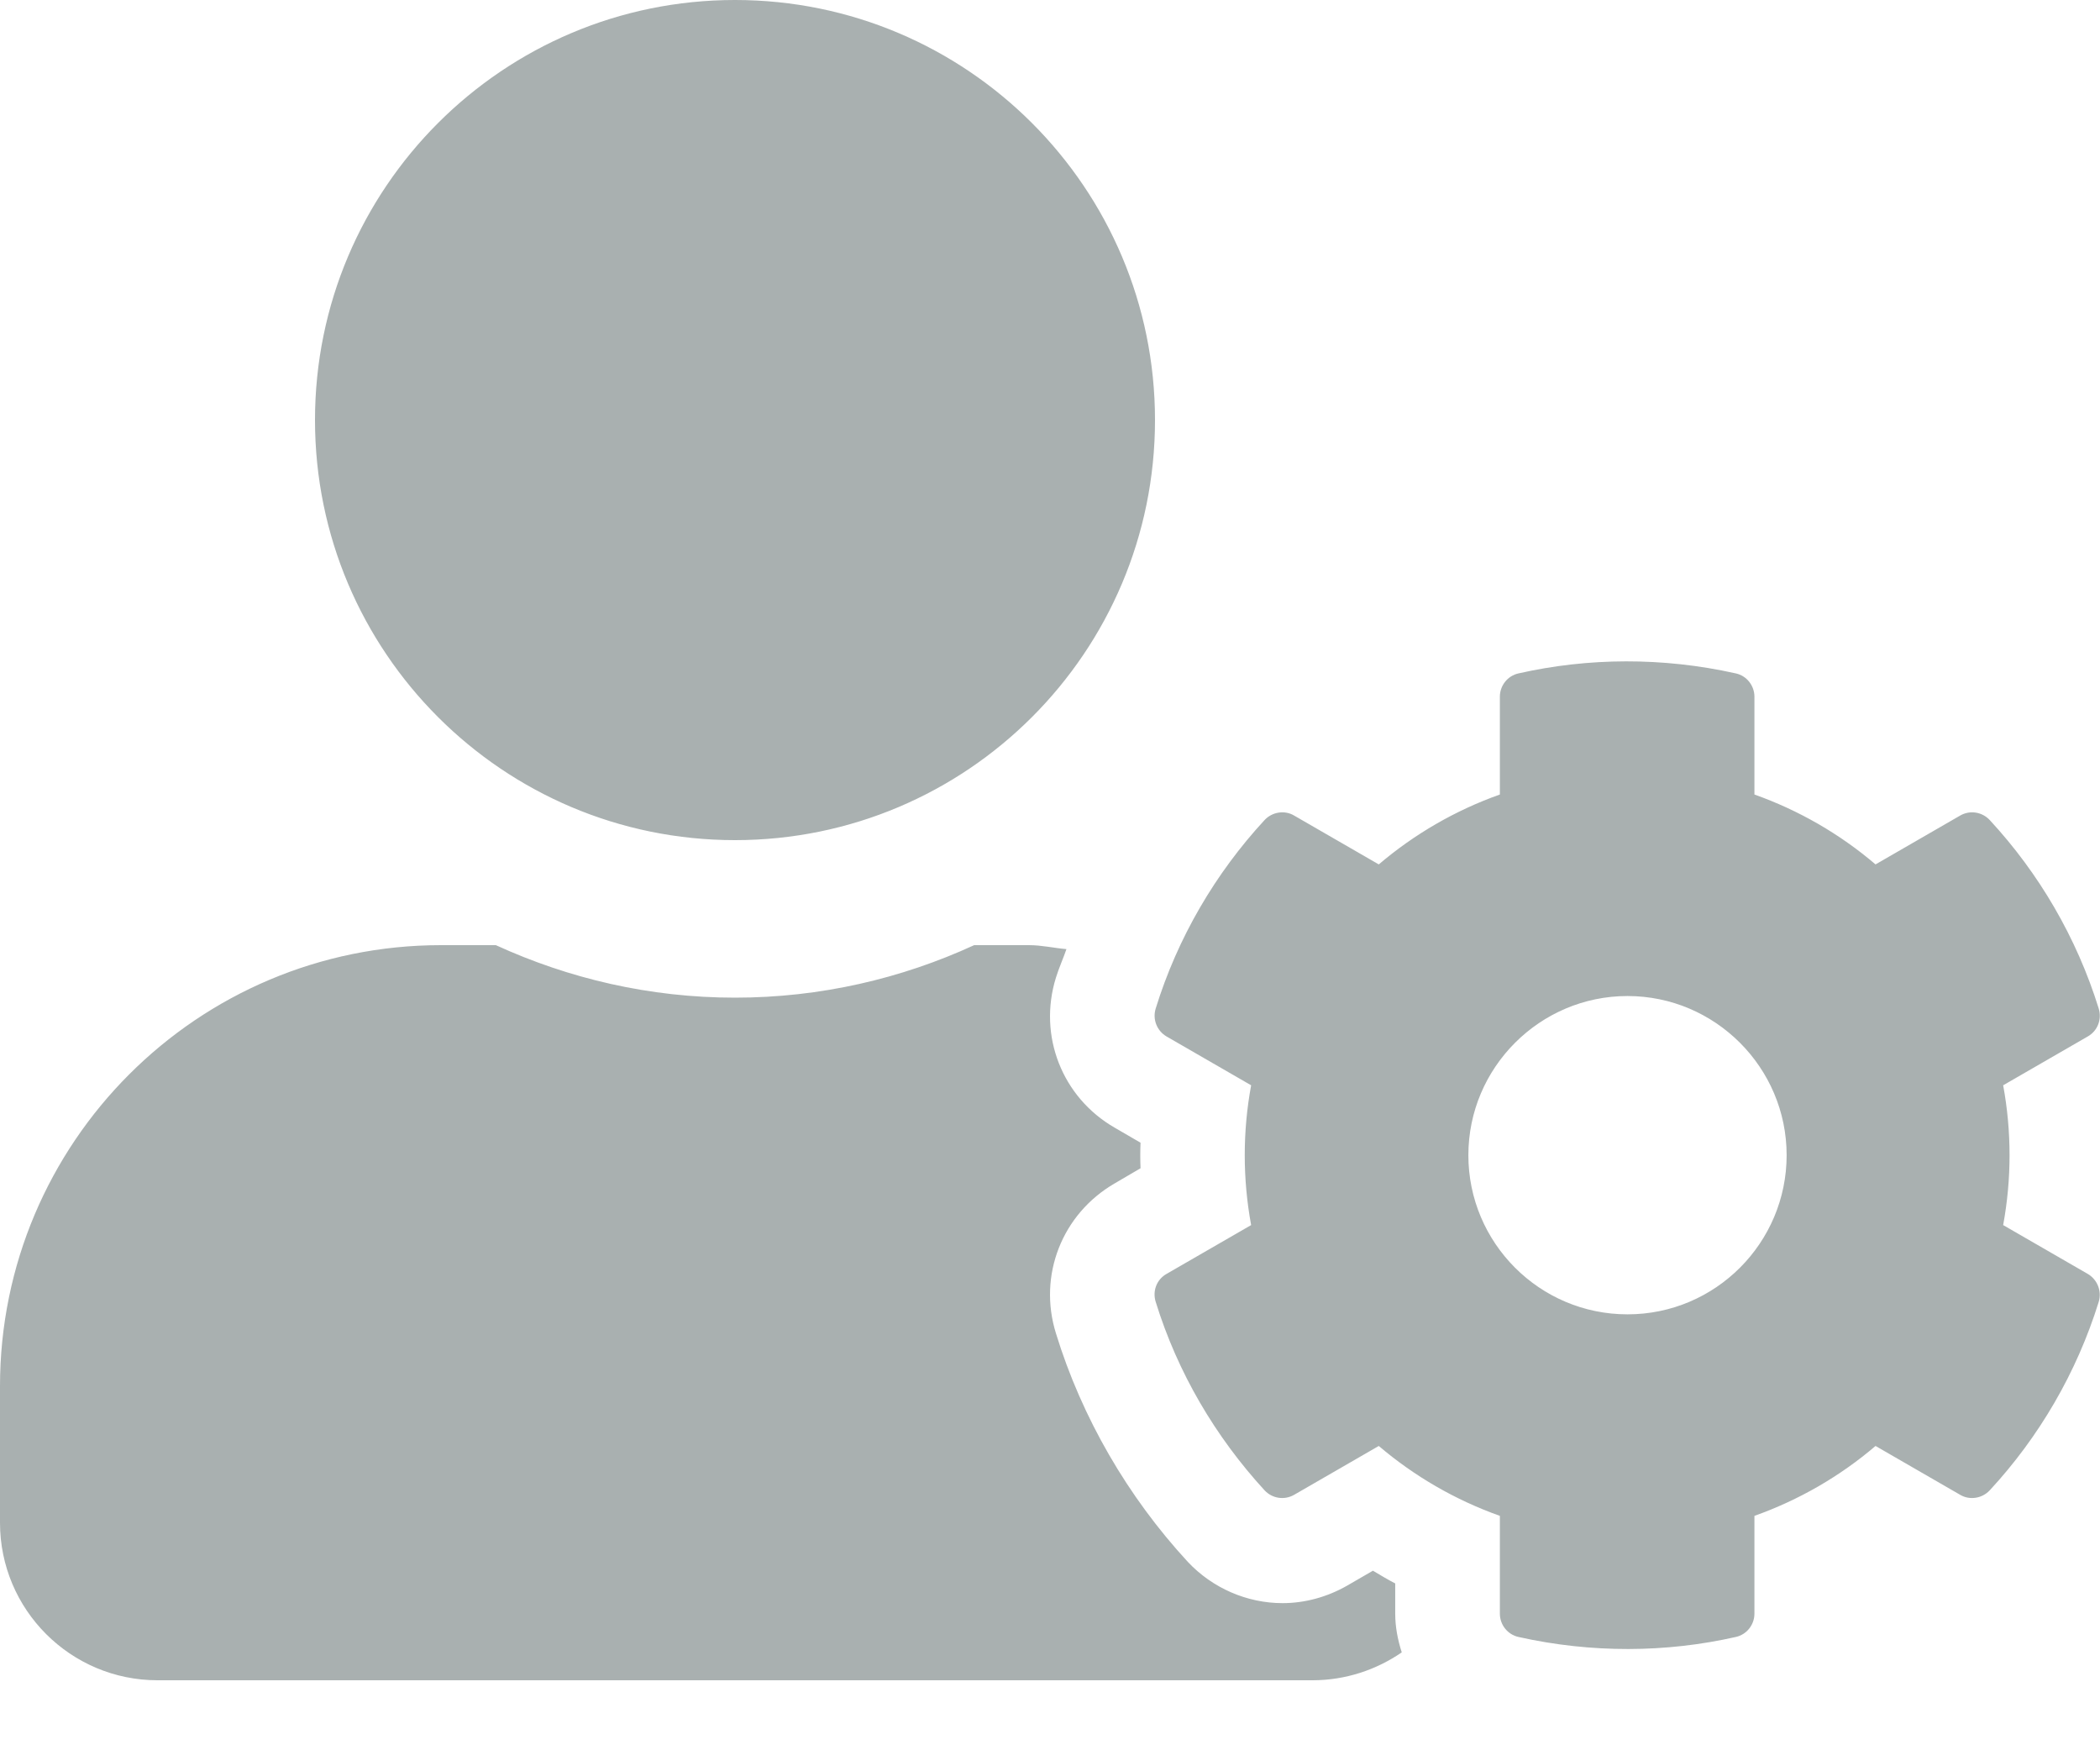 <svg width="18" height="15" viewBox="0 0 18 15" fill="none" 
  xmlns="http://www.w3.org/2000/svg">
  <path d="M17.17 10.499C17.243 10.102 17.243 9.697 17.17 9.301L17.896 8.882C17.98 8.834 18.017 8.736 17.989 8.643C17.8 8.035 17.477 7.484 17.055 7.028C16.99 6.958 16.886 6.941 16.802 6.989L16.076 7.408C15.77 7.147 15.418 6.944 15.038 6.809V5.971C15.038 5.875 14.971 5.791 14.878 5.771C14.251 5.631 13.613 5.636 13.016 5.771C12.923 5.791 12.856 5.875 12.856 5.971V6.809C12.476 6.944 12.125 7.147 11.818 7.408L11.092 6.989C11.011 6.941 10.904 6.958 10.839 7.028C10.418 7.484 10.094 8.035 9.906 8.643C9.877 8.736 9.917 8.834 9.998 8.882L10.724 9.301C10.651 9.697 10.651 10.102 10.724 10.499L9.998 10.918C9.914 10.966 9.877 11.064 9.906 11.157C10.094 11.765 10.418 12.313 10.839 12.772C10.904 12.842 11.008 12.859 11.092 12.811L11.818 12.392C12.125 12.653 12.476 12.856 12.856 12.991V13.829C12.856 13.925 12.923 14.009 13.016 14.029C13.643 14.169 14.282 14.164 14.878 14.029C14.971 14.009 15.038 13.925 15.038 13.829V12.991C15.418 12.856 15.77 12.653 16.076 12.392L16.802 12.811C16.883 12.859 16.99 12.842 17.055 12.772C17.477 12.316 17.8 11.765 17.989 11.157C18.017 11.064 17.977 10.966 17.896 10.918L17.17 10.499ZM13.95 11.264C13.196 11.264 12.586 10.651 12.586 9.9C12.586 9.149 13.199 8.536 13.95 8.536C14.701 8.536 15.314 9.149 15.314 9.9C15.314 10.651 14.704 11.264 13.95 11.264ZM6.3 7.2C8.288 7.2 9.9 5.588 9.9 3.6C9.9 1.612 8.288 0 6.3 0C4.312 0 2.7 1.612 2.7 3.6C2.7 5.588 4.312 7.2 6.3 7.2ZM11.959 13.57C11.894 13.537 11.829 13.497 11.768 13.461L11.545 13.59C11.377 13.686 11.185 13.739 10.994 13.739C10.688 13.739 10.392 13.61 10.181 13.385C9.667 12.828 9.273 12.15 9.051 11.427C8.896 10.929 9.104 10.403 9.554 10.142L9.776 10.012C9.773 9.939 9.773 9.866 9.776 9.793L9.554 9.664C9.104 9.405 8.896 8.876 9.051 8.378C9.076 8.297 9.113 8.215 9.141 8.134C9.034 8.125 8.93 8.1 8.82 8.1H8.35C7.726 8.387 7.031 8.55 6.3 8.55C5.569 8.55 4.877 8.387 4.25 8.1H3.78C1.693 8.1 0 9.793 0 11.88V13.05C0 13.795 0.605 14.4 1.35 14.4H11.25C11.534 14.4 11.798 14.31 12.015 14.161C11.981 14.054 11.959 13.944 11.959 13.829V13.57Z" fill="#A9B0B0" />
</svg>